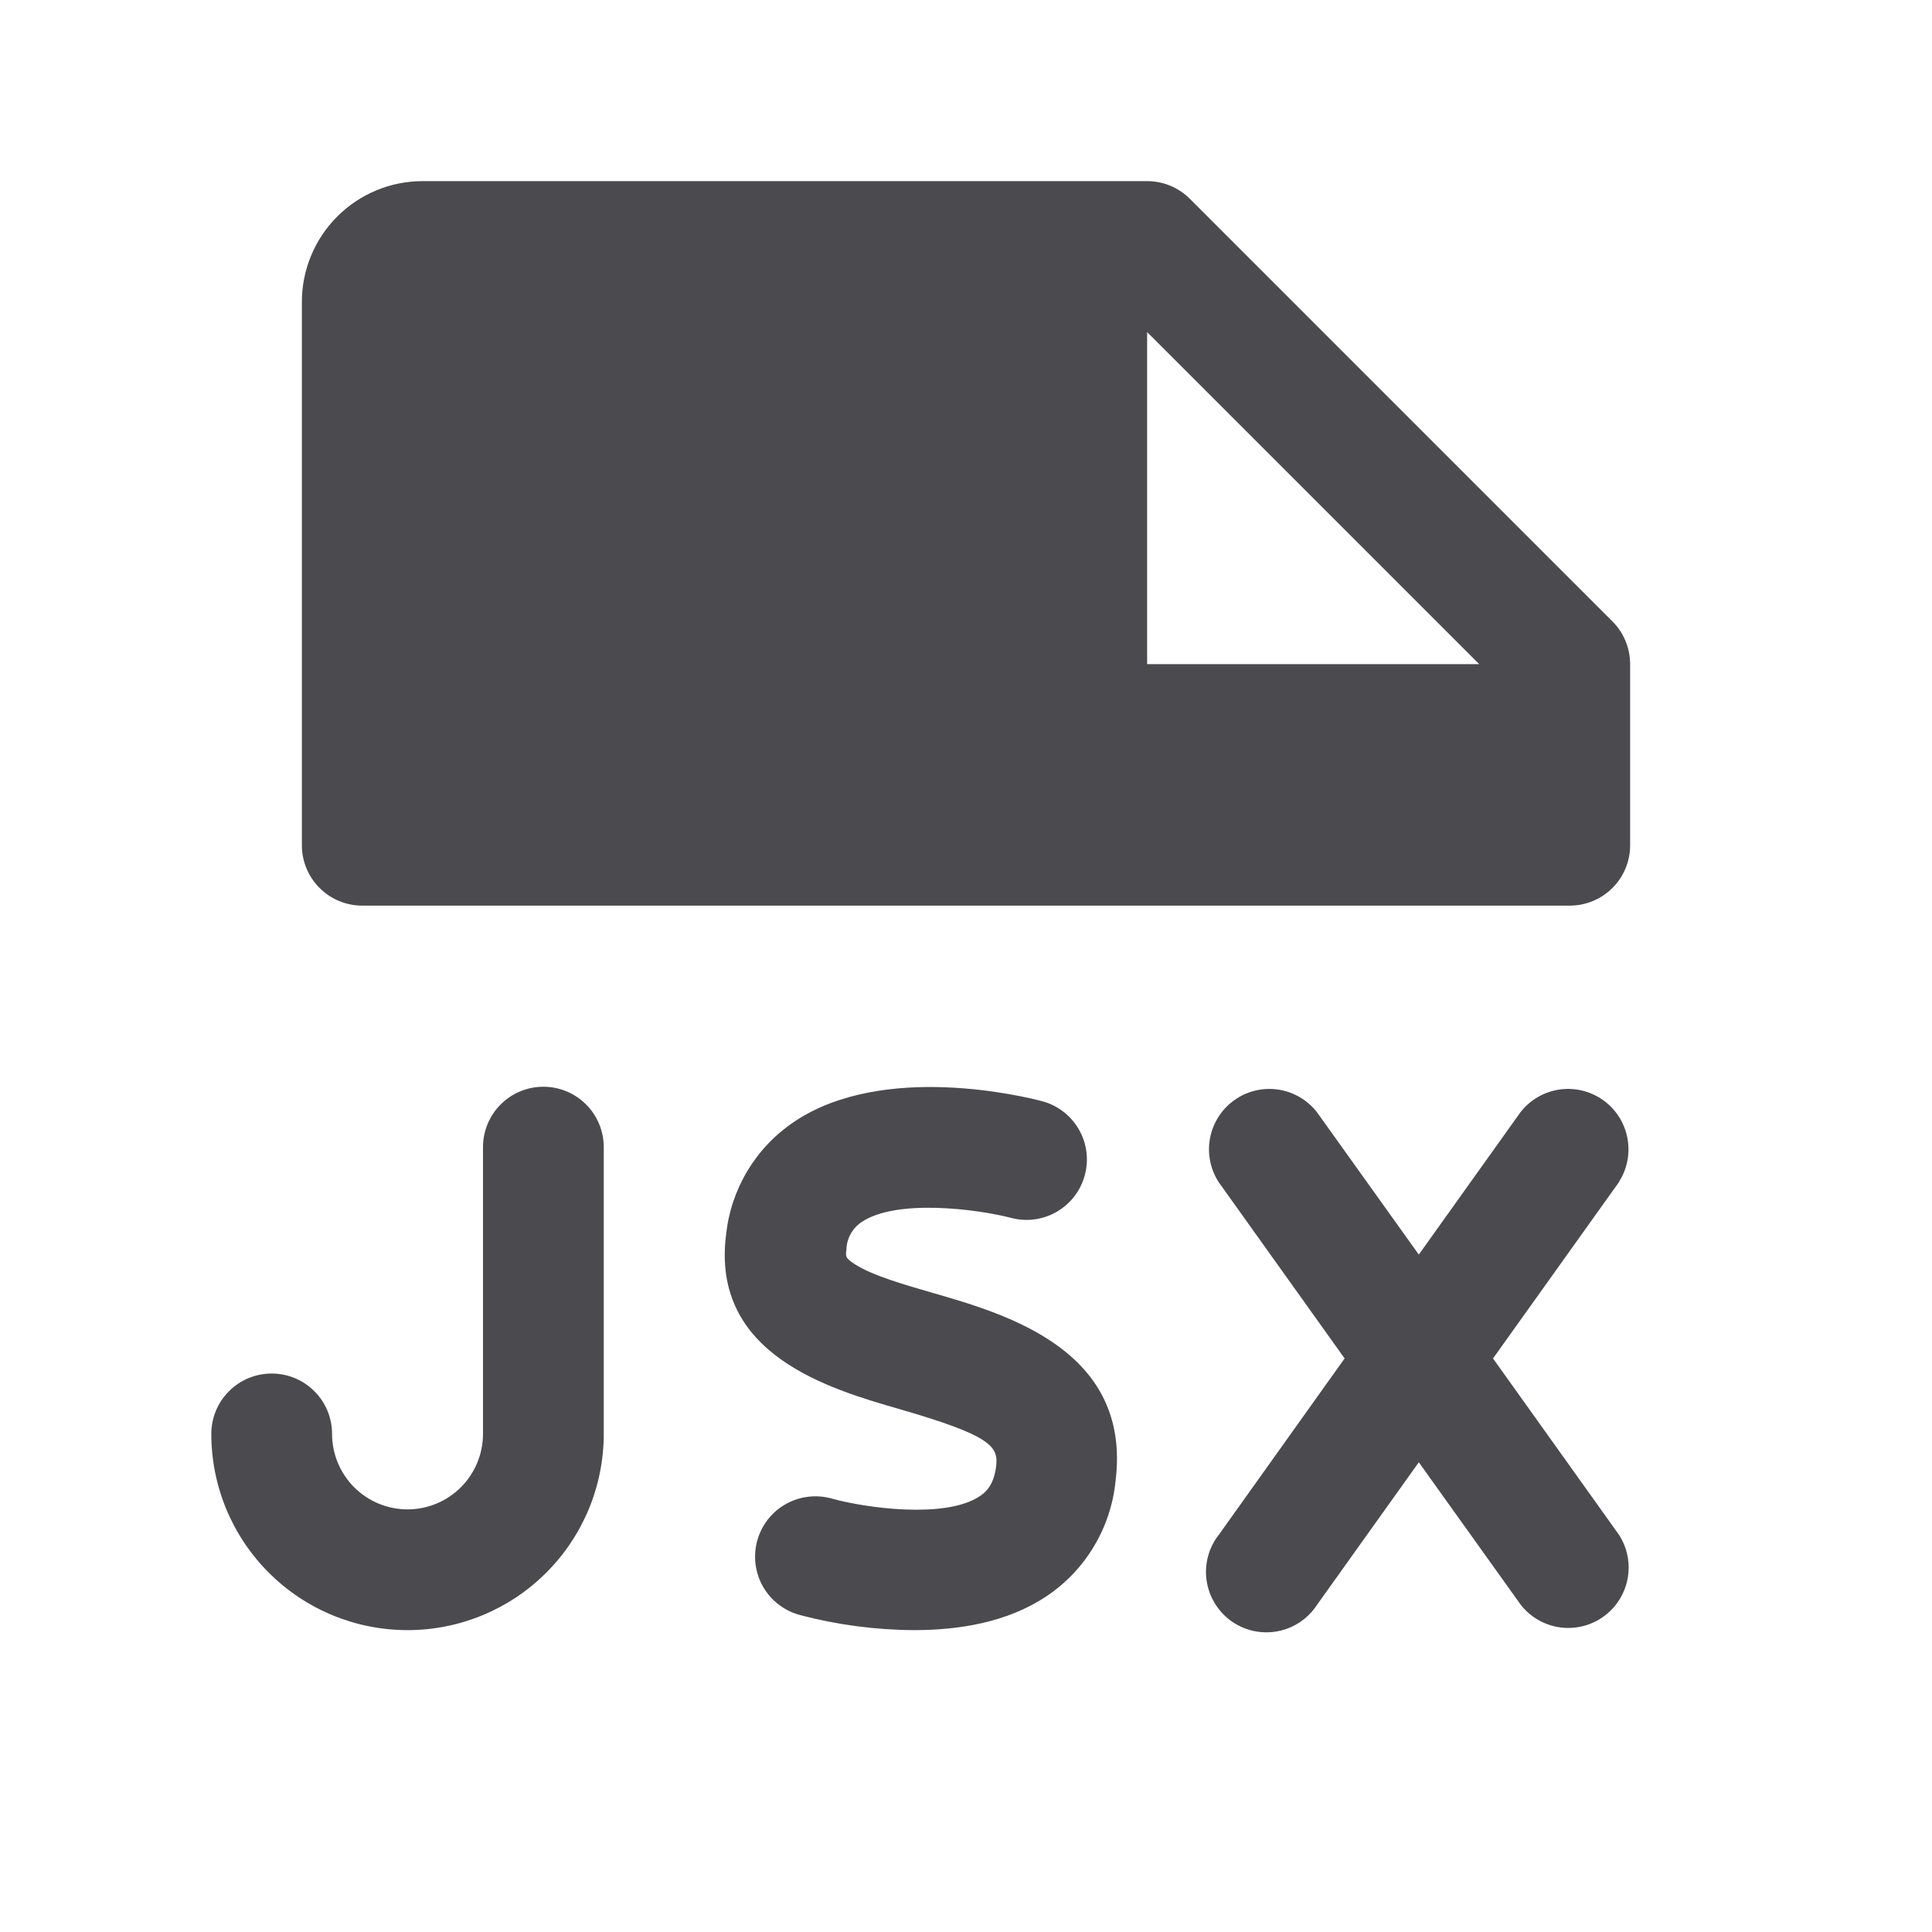 <svg width="32" height="32" viewBox="0 0 32 32" fill="none" xmlns="http://www.w3.org/2000/svg">
<path d="M26.707 10.293L19.707 3.292C19.615 3.2 19.504 3.126 19.383 3.076C19.262 3.026 19.131 3 19 3H7C6.47 3 5.961 3.211 5.586 3.586C5.211 3.961 5 4.47 5 5V14C5 14.265 5.105 14.52 5.293 14.707C5.48 14.895 5.735 15 6 15H26C26.265 15 26.52 14.895 26.707 14.707C26.895 14.52 27 14.265 27 14V11C27 10.869 26.974 10.739 26.924 10.617C26.874 10.496 26.8 10.385 26.707 10.293ZM19 11V5.5L24.5 11H19ZM18.476 24.539C18.437 24.921 18.314 25.29 18.115 25.619C17.917 25.949 17.648 26.23 17.328 26.442C16.679 26.875 15.875 27 15.141 27C14.503 26.997 13.867 26.913 13.25 26.75C13.122 26.716 13.002 26.657 12.897 26.576C12.792 26.496 12.704 26.395 12.638 26.28C12.573 26.165 12.53 26.038 12.514 25.907C12.498 25.776 12.508 25.642 12.543 25.515C12.579 25.387 12.639 25.268 12.721 25.164C12.803 25.06 12.905 24.973 13.021 24.909C13.137 24.845 13.264 24.804 13.396 24.79C13.527 24.775 13.66 24.787 13.787 24.824C14.335 24.975 15.662 25.163 16.231 24.78C16.341 24.705 16.46 24.59 16.499 24.289C16.541 23.955 16.409 23.776 14.901 23.34C13.732 23.003 11.776 22.436 12.026 20.45C12.066 20.075 12.187 19.714 12.381 19.391C12.575 19.069 12.838 18.792 13.151 18.582C14.633 17.582 16.991 18.169 17.256 18.238C17.513 18.305 17.732 18.472 17.866 18.701C18 18.93 18.037 19.203 17.969 19.459C17.902 19.716 17.735 19.935 17.506 20.069C17.277 20.203 17.004 20.24 16.747 20.172C16.186 20.026 14.844 19.852 14.269 20.242C14.193 20.293 14.131 20.362 14.088 20.441C14.044 20.521 14.021 20.61 14.019 20.701C14.004 20.814 14.001 20.836 14.158 20.939C14.446 21.125 14.964 21.274 15.464 21.419C16.686 21.771 18.75 22.375 18.476 24.539ZM10 19V23.75C10 24.612 9.658 25.439 9.048 26.048C8.439 26.658 7.612 27 6.75 27C5.888 27 5.061 26.658 4.452 26.048C3.842 25.439 3.5 24.612 3.5 23.75C3.5 23.485 3.605 23.23 3.793 23.043C3.98 22.855 4.235 22.75 4.5 22.75C4.765 22.75 5.02 22.855 5.207 23.043C5.395 23.23 5.5 23.485 5.5 23.75C5.5 24.081 5.632 24.399 5.866 24.634C6.101 24.868 6.418 25 6.75 25C7.082 25 7.399 24.868 7.634 24.634C7.868 24.399 8 24.081 8 23.75V19C8 18.735 8.105 18.48 8.293 18.293C8.48 18.105 8.735 18 9 18C9.265 18 9.52 18.105 9.707 18.293C9.895 18.48 10 18.735 10 19ZM26.814 19.581L24.729 22.5L26.814 25.419C26.954 25.635 27.006 25.896 26.958 26.149C26.91 26.402 26.767 26.627 26.557 26.777C26.348 26.927 26.089 26.99 25.834 26.954C25.579 26.917 25.348 26.784 25.189 26.581L23.5 24.22L21.814 26.581C21.74 26.695 21.644 26.792 21.532 26.867C21.42 26.942 21.294 26.994 21.161 27.019C21.028 27.044 20.892 27.042 20.76 27.013C20.628 26.984 20.503 26.928 20.393 26.85C20.284 26.771 20.191 26.671 20.121 26.555C20.05 26.44 20.005 26.312 19.985 26.178C19.966 26.044 19.974 25.908 20.009 25.777C20.044 25.647 20.105 25.525 20.189 25.419L22.271 22.5L20.186 19.581C20.046 19.365 19.994 19.104 20.042 18.851C20.09 18.598 20.233 18.373 20.443 18.223C20.652 18.073 20.911 18.01 21.166 18.046C21.421 18.083 21.652 18.216 21.811 18.419L23.5 20.78L25.186 18.419C25.345 18.216 25.576 18.083 25.831 18.046C26.086 18.01 26.345 18.073 26.555 18.223C26.764 18.373 26.908 18.598 26.955 18.851C27.003 19.104 26.952 19.365 26.811 19.581H26.814Z" fill="#4A4A4F"/>
</svg>
